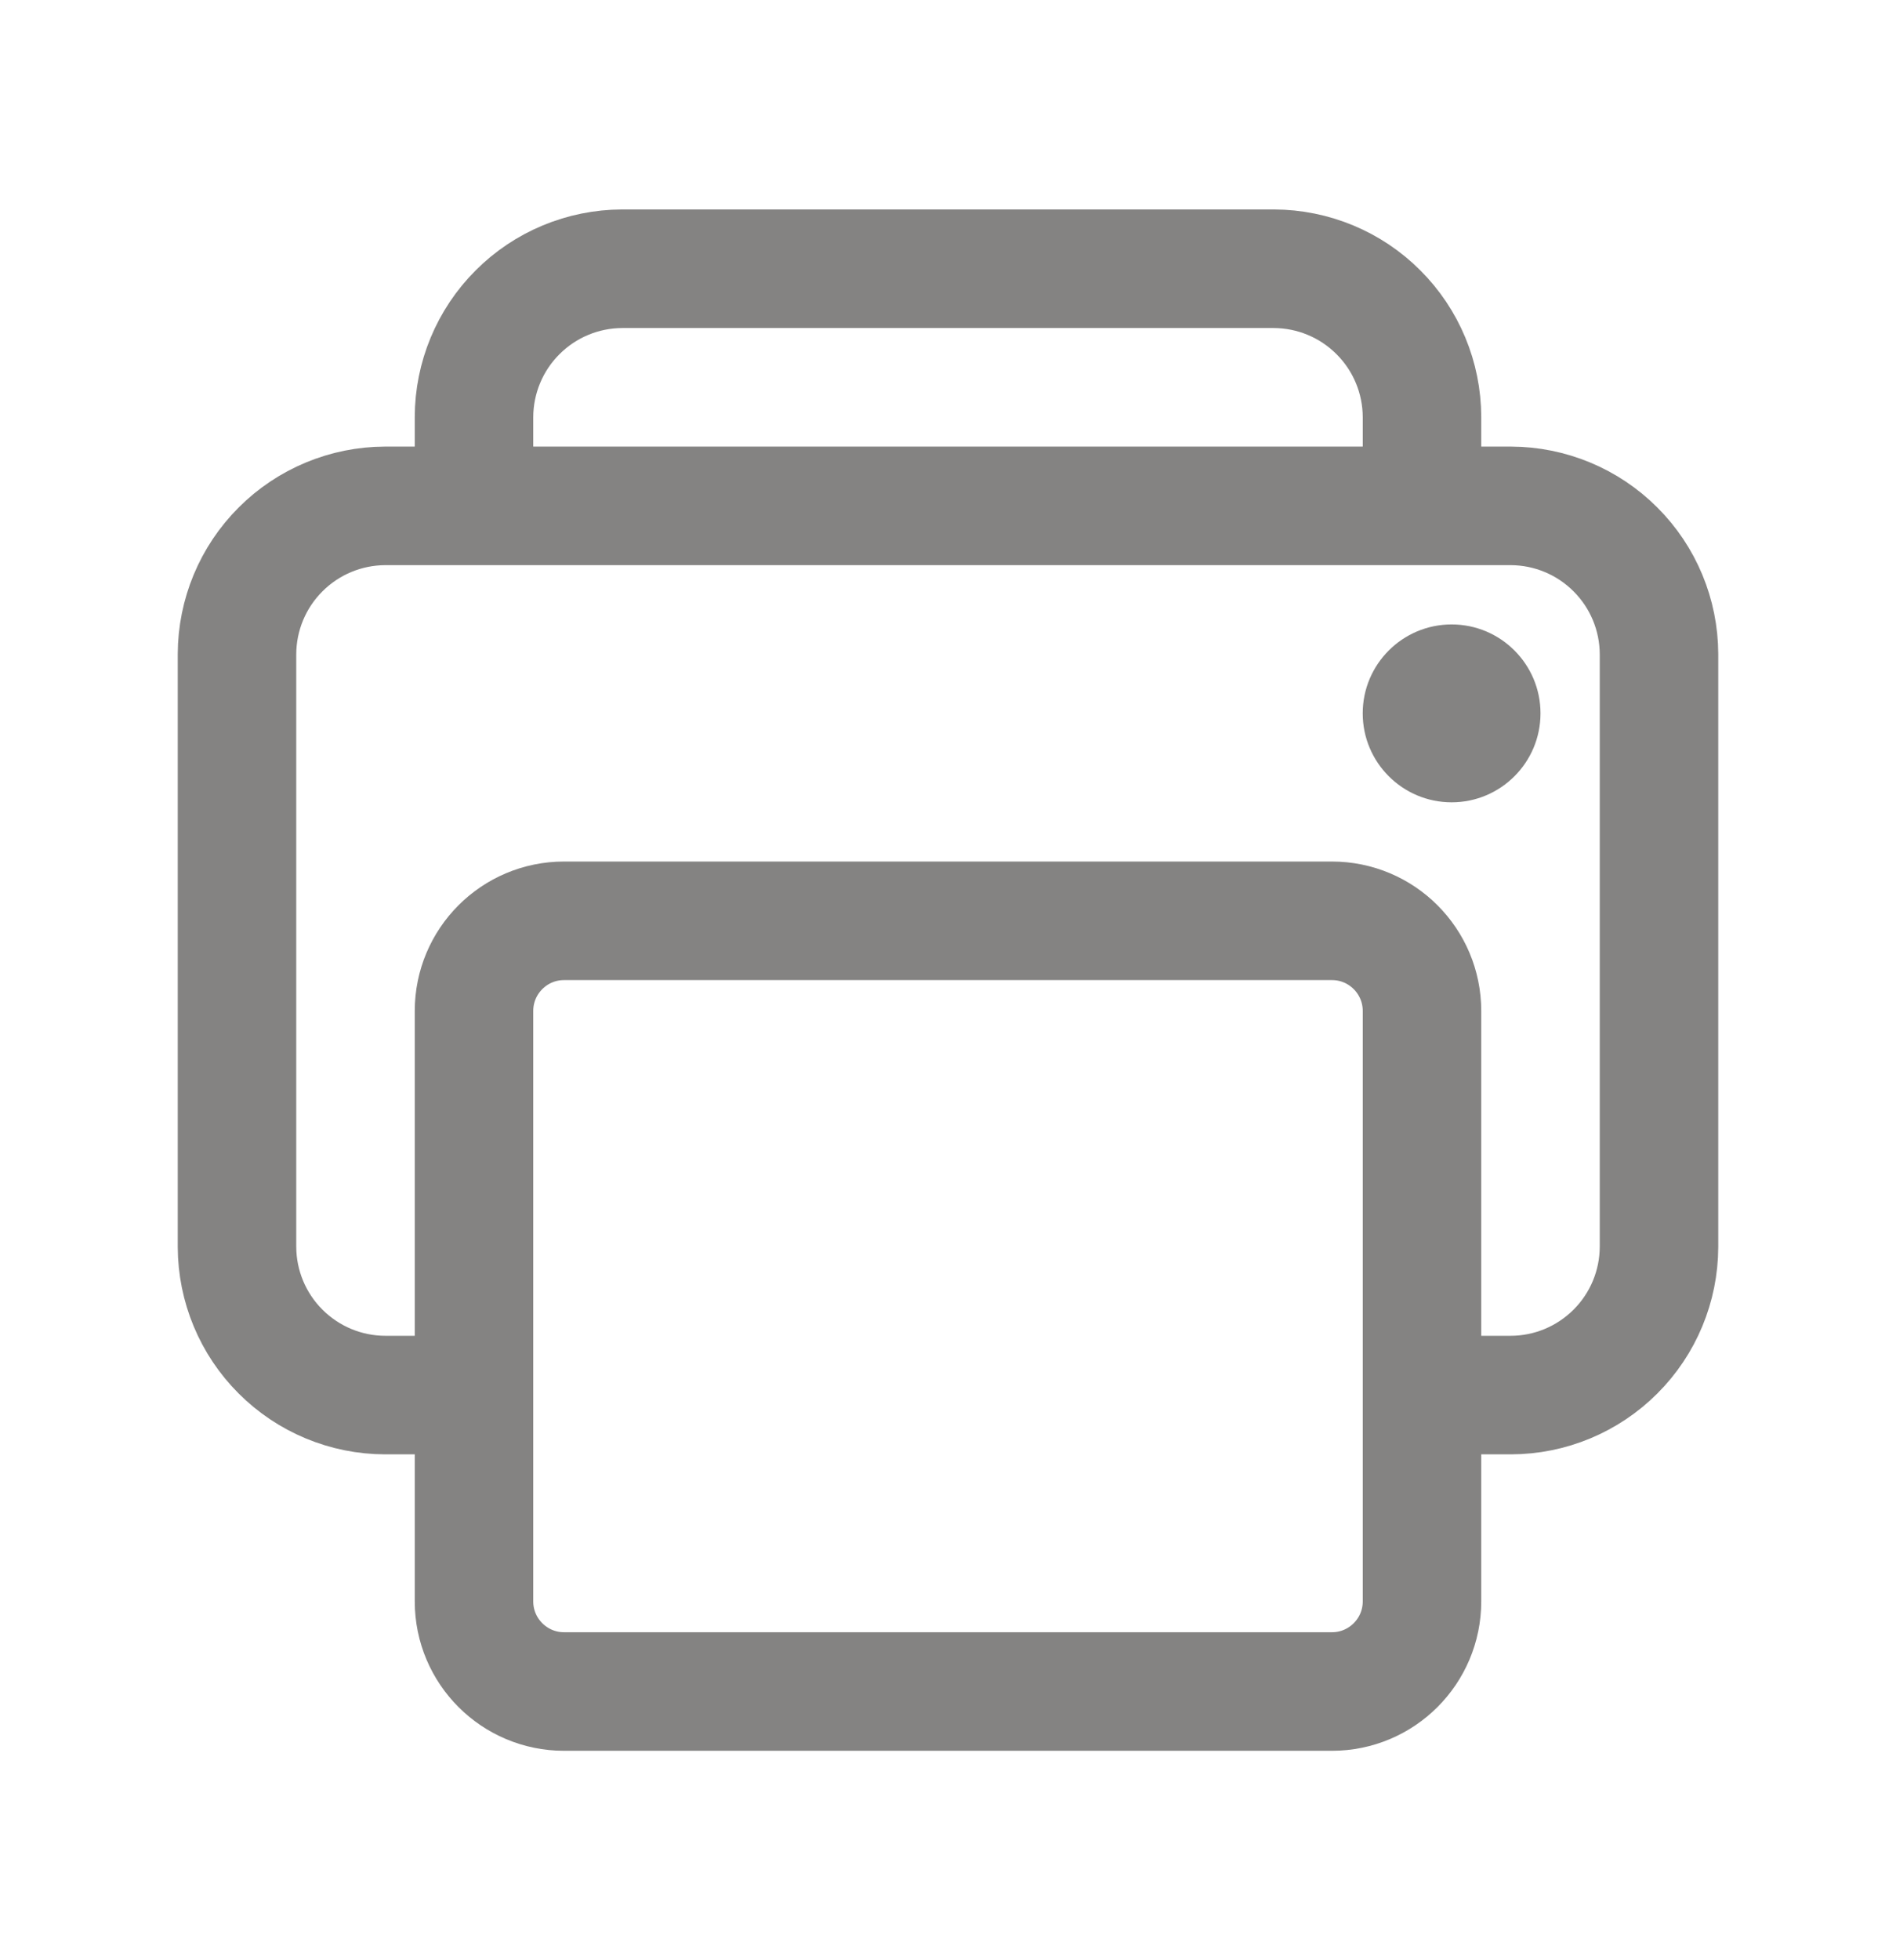 <svg width="30" height="31" viewBox="0 0 30 31" fill="none" xmlns="http://www.w3.org/2000/svg">
<path d="M22.5 22.062H23.906C24.527 22.061 25.122 21.813 25.561 21.374C26.001 20.935 26.248 20.34 26.25 19.719V10.344C26.248 9.723 26.001 9.128 25.561 8.689C25.122 8.249 24.527 8.002 23.906 8H6.094C5.473 8.002 4.878 8.249 4.439 8.689C3.999 9.128 3.752 9.723 3.75 10.344V19.719C3.752 20.34 3.999 20.935 4.439 21.374C4.878 21.813 5.473 22.061 6.094 22.062H7.5" stroke="#848382" stroke-width="1.875" stroke-linejoin="round"/>
<path d="M21.075 14.562H8.925C8.138 14.562 7.5 15.2 7.5 15.988V25.325C7.5 26.112 8.138 26.75 8.925 26.75H21.075C21.862 26.75 22.5 26.112 22.5 25.325V15.988C22.5 15.2 21.862 14.562 21.075 14.562Z" stroke="#848382" stroke-width="1.875" stroke-linejoin="round"/>
<path d="M22.5 8V6.594C22.498 5.973 22.251 5.378 21.811 4.939C21.372 4.499 20.777 4.252 20.156 4.25H9.844C9.223 4.252 8.628 4.499 8.189 4.939C7.749 5.378 7.502 5.973 7.5 6.594V8" stroke="#848382" stroke-width="1.875" stroke-linejoin="round"/>
<path d="M22.969 12.688C23.745 12.688 24.375 12.058 24.375 11.281C24.375 10.505 23.745 9.875 22.969 9.875C22.192 9.875 21.562 10.505 21.562 11.281C21.562 12.058 22.192 12.688 22.969 12.688Z" fill="#848382"/>
</svg>

